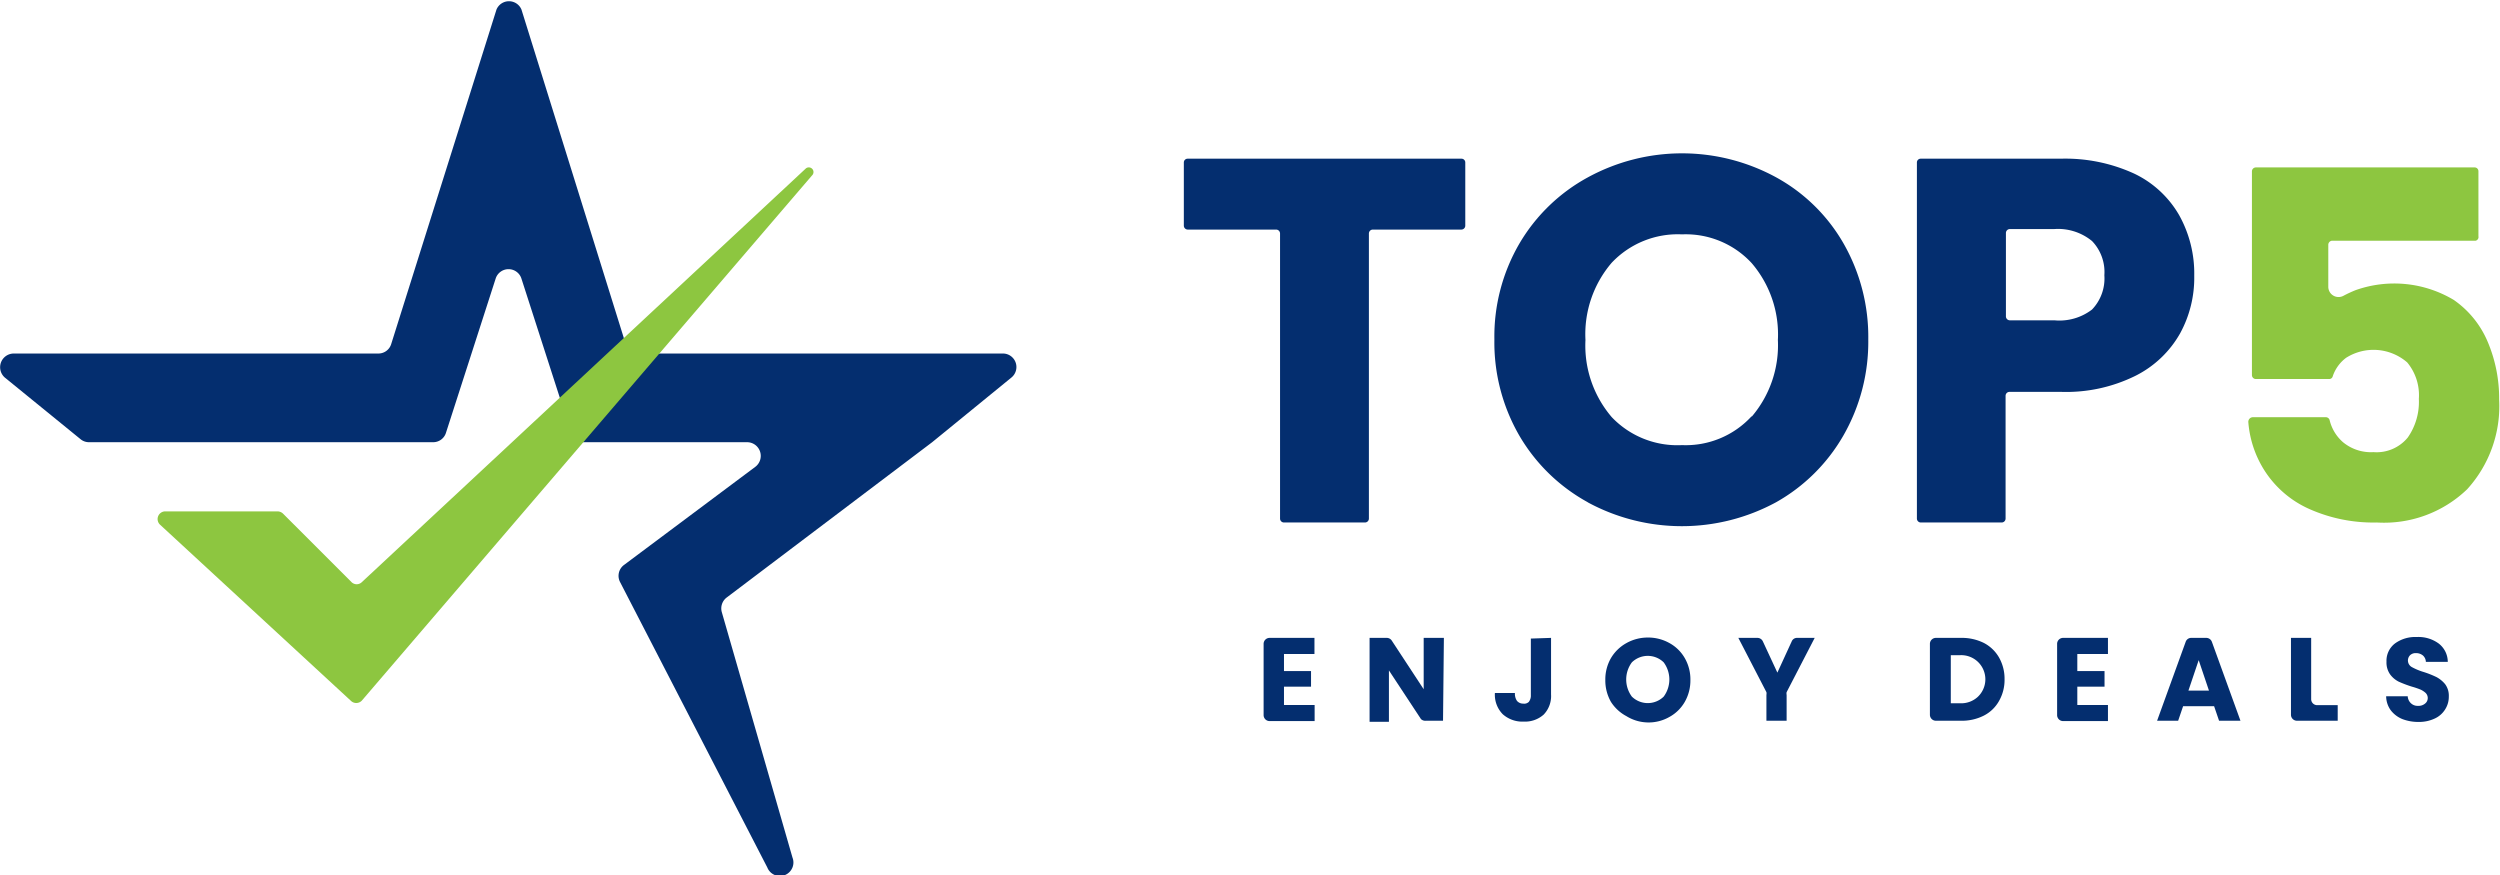 <svg xmlns="http://www.w3.org/2000/svg" viewBox="0 0 146.03 51.11"><defs><style>.cls-1{fill:#042e6f;}.cls-2{fill:#8dc640;}</style></defs><g id="Layer_2" data-name="Layer 2"><g id="Layer_1-2" data-name="Layer 1"><path class="cls-1" d="M58.61,20.65H37.31a.8.8,0,0,1-.76-.55L30.46.56A.79.79,0,0,0,29,.56L22.85,20.1a.78.78,0,0,1-.75.55H.79a.8.8,0,0,0-.5,1.41L4.7,25.65a.77.77,0,0,0,.5.18H25.3a.78.78,0,0,0,.75-.55l2.9-9a.79.79,0,0,1,1.51,0l2.9,9a.78.78,0,0,0,.75.55h9.54a.8.8,0,0,1,.48,1.43L36.45,33a.79.79,0,0,0-.23,1l8.6,16.67a.79.79,0,0,0,1.47-.58L42.16,35.75a.8.8,0,0,1,.29-.85l12-9.07,4.62-3.77A.79.79,0,0,0,58.61,20.65Z"/><path class="cls-2" d="M47.06,9.85,21.14,34a.43.43,0,0,1-.61,0l-4-4a.48.48,0,0,0-.32-.13H9.64a.45.45,0,0,0-.3.77L20.49,40.93a.45.45,0,0,0,.64,0l26.3-30.68A.26.26,0,0,0,47.06,9.85Z"/><path class="cls-1" d="M85.59,9.49v3.69a.23.23,0,0,1-.23.23H80.19a.23.23,0,0,0-.23.23V30.29a.23.23,0,0,1-.23.23H75a.23.23,0,0,1-.23-.23V13.64a.23.23,0,0,0-.23-.23H69.38a.23.23,0,0,1-.23-.23V9.49a.22.22,0,0,1,.23-.22h16A.22.22,0,0,1,85.59,9.49Z"/><path class="cls-1" d="M92.75,29.34a10.44,10.44,0,0,1-4-3.89,10.88,10.88,0,0,1-1.46-5.62,10.78,10.78,0,0,1,1.46-5.6,10.39,10.39,0,0,1,4-3.87,11.48,11.48,0,0,1,11,0,10.17,10.17,0,0,1,3.94,3.87,11,11,0,0,1,1.44,5.6,11,11,0,0,1-1.46,5.62,10.41,10.41,0,0,1-3.93,3.89,11.54,11.54,0,0,1-11,0Zm9.57-5a6.43,6.43,0,0,0,1.53-4.48,6.4,6.4,0,0,0-1.53-4.49,5.24,5.24,0,0,0-4.07-1.68,5.31,5.31,0,0,0-4.11,1.66,6.42,6.42,0,0,0-1.53,4.51,6.43,6.43,0,0,0,1.53,4.5A5.29,5.29,0,0,0,98.25,26,5.22,5.22,0,0,0,102.32,24.31Z"/><path class="cls-1" d="M127.34,19.48a6.16,6.16,0,0,1-2.6,2.47,9.13,9.13,0,0,1-4.36.94h-3a.23.23,0,0,0-.23.23v7.17a.23.23,0,0,1-.23.23h-4.72a.23.23,0,0,1-.23-.23V9.49a.22.22,0,0,1,.23-.22h8.16a9.64,9.64,0,0,1,4.3.87,6,6,0,0,1,2.63,2.43,7,7,0,0,1,.88,3.54A6.75,6.75,0,0,1,127.34,19.48Zm-5.14-1.4a2.62,2.62,0,0,0,.72-2,2.61,2.61,0,0,0-.72-2,3.13,3.13,0,0,0-2.21-.7H117.4a.23.23,0,0,0-.23.23v4.87a.23.23,0,0,0,.23.23H120A3.13,3.13,0,0,0,122.2,18.08Z"/><path class="cls-2" d="M144.61,14.06h-8.38a.24.24,0,0,0-.23.23v2.46a.6.6,0,0,0,.9.52,7.44,7.44,0,0,1,.69-.32,6.77,6.77,0,0,1,5.74.57,5.64,5.64,0,0,1,2,2.49,8.47,8.47,0,0,1,.65,3.32,7.22,7.22,0,0,1-1.87,5.25,7,7,0,0,1-5.27,1.94,9.19,9.19,0,0,1-3.93-.78,6,6,0,0,1-2.58-2.17,6.14,6.14,0,0,1-1-2.9.27.27,0,0,1,.27-.3h4.26a.23.23,0,0,1,.22.18,2.47,2.47,0,0,0,.78,1.28,2.56,2.56,0,0,0,1.78.58,2.35,2.35,0,0,0,2-.85,3.63,3.63,0,0,0,.65-2.26,3,3,0,0,0-.68-2.13,3,3,0,0,0-3.57-.27,2.23,2.23,0,0,0-.78,1.08.21.21,0,0,1-.2.16h-4.29a.23.23,0,0,1-.23-.23V10a.23.23,0,0,1,.23-.22h12.77a.22.22,0,0,1,.23.22v3.8A.22.22,0,0,1,144.61,14.06Z"/><path class="cls-1" d="M75,38.2v1h1.58v.91H75v1.07h1.79v.94H74.16a.35.35,0,0,1-.35-.34V37.6a.35.35,0,0,1,.35-.34h2.62v.94Z"/><path class="cls-1" d="M84.29,42.1h-1A.36.36,0,0,1,83,42l-1.87-2.84v3H80V37.26h1a.35.35,0,0,1,.29.15l1.87,2.85v-3h1.18Z"/><path class="cls-1" d="M90.6,37.26v3.3a1.56,1.56,0,0,1-.43,1.18,1.63,1.63,0,0,1-1.16.41,1.72,1.72,0,0,1-1.23-.43,1.62,1.62,0,0,1-.46-1.24h1.17a.74.74,0,0,0,.12.46.47.47,0,0,0,.36.16A.39.39,0,0,0,89.3,41a.6.6,0,0,0,.12-.4v-3.3Z"/><path class="cls-1" d="M95,41.83A2.4,2.4,0,0,1,94.1,41a2.52,2.52,0,0,1-.33-1.28,2.49,2.49,0,0,1,.33-1.28,2.4,2.4,0,0,1,.91-.88,2.55,2.55,0,0,1,1.25-.32,2.53,2.53,0,0,1,1.25.32,2.31,2.31,0,0,1,.9.88,2.49,2.49,0,0,1,.33,1.28A2.52,2.52,0,0,1,98.41,41a2.31,2.31,0,0,1-.9.88,2.43,2.43,0,0,1-1.25.32A2.45,2.45,0,0,1,95,41.83Zm2.18-1.14a1.68,1.68,0,0,0,0-2,1.33,1.33,0,0,0-1.86,0,1.68,1.68,0,0,0,0,2,1.33,1.33,0,0,0,1.86,0Z"/><path class="cls-1" d="M106,37.26l-1.64,3.17a.41.41,0,0,0,0,.16V42.1h-1.18V40.59a.42.42,0,0,0,0-.16l-1.64-3.17h1.12a.35.35,0,0,1,.31.2l.85,1.83.84-1.83a.33.33,0,0,1,.31-.2Z"/><path class="cls-1" d="M115.89,37.56a2.18,2.18,0,0,1,.88.85,2.52,2.52,0,0,1,.32,1.27,2.48,2.48,0,0,1-.32,1.26,2.11,2.11,0,0,1-.89.86,2.83,2.83,0,0,1-1.33.3h-1.47a.35.35,0,0,1-.35-.34V37.6a.35.35,0,0,1,.35-.34h1.47A2.88,2.88,0,0,1,115.89,37.56Zm-.38,3.16a1.41,1.41,0,0,0-1-2.45h-.56v2.81h.56A1.43,1.43,0,0,0,115.51,40.72Z"/><path class="cls-1" d="M121.34,38.2v1h1.59v.91h-1.59v1.07h1.79v.94h-2.62a.35.35,0,0,1-.35-.34V37.6a.35.35,0,0,1,.35-.34h2.62v.94Z"/><path class="cls-1" d="M129.33,41.25h-1.81l-.29.85H126l1.67-4.61a.34.34,0,0,1,.32-.23h.88a.35.35,0,0,1,.33.23l1.67,4.61h-1.25Zm-.3-.91-.6-1.78-.6,1.78Z"/><path class="cls-1" d="M135,40.85a.35.35,0,0,0,.35.34h1.2v.91h-2.38a.35.35,0,0,1-.35-.34v-4.5H135Z"/><path class="cls-1" d="M140.32,42a1.64,1.64,0,0,1-.67-.51,1.41,1.41,0,0,1-.27-.82h1.26a.59.59,0,0,0,.19.41.56.56,0,0,0,.41.15.59.59,0,0,0,.41-.13.41.41,0,0,0,.16-.33.42.42,0,0,0-.13-.3,1.21,1.21,0,0,0-.29-.19,4.7,4.7,0,0,0-.5-.17,6.78,6.78,0,0,1-.77-.29,1.4,1.4,0,0,1-.51-.43,1.2,1.2,0,0,1-.21-.74,1.27,1.27,0,0,1,.49-1.06,2,2,0,0,1,1.27-.38,2,2,0,0,1,1.29.38,1.36,1.36,0,0,1,.53,1.07H141.7a.52.52,0,0,0-.17-.37.62.62,0,0,0-.41-.14.47.47,0,0,0-.34.12.44.44,0,0,0,.09.69,3.54,3.54,0,0,0,.69.29,5.47,5.47,0,0,1,.76.3,1.68,1.68,0,0,1,.51.42,1.13,1.13,0,0,1,.21.71,1.37,1.37,0,0,1-.21.75,1.4,1.4,0,0,1-.61.54,2.15,2.15,0,0,1-.95.2A2.59,2.59,0,0,1,140.32,42Z"/></g></g></svg>
